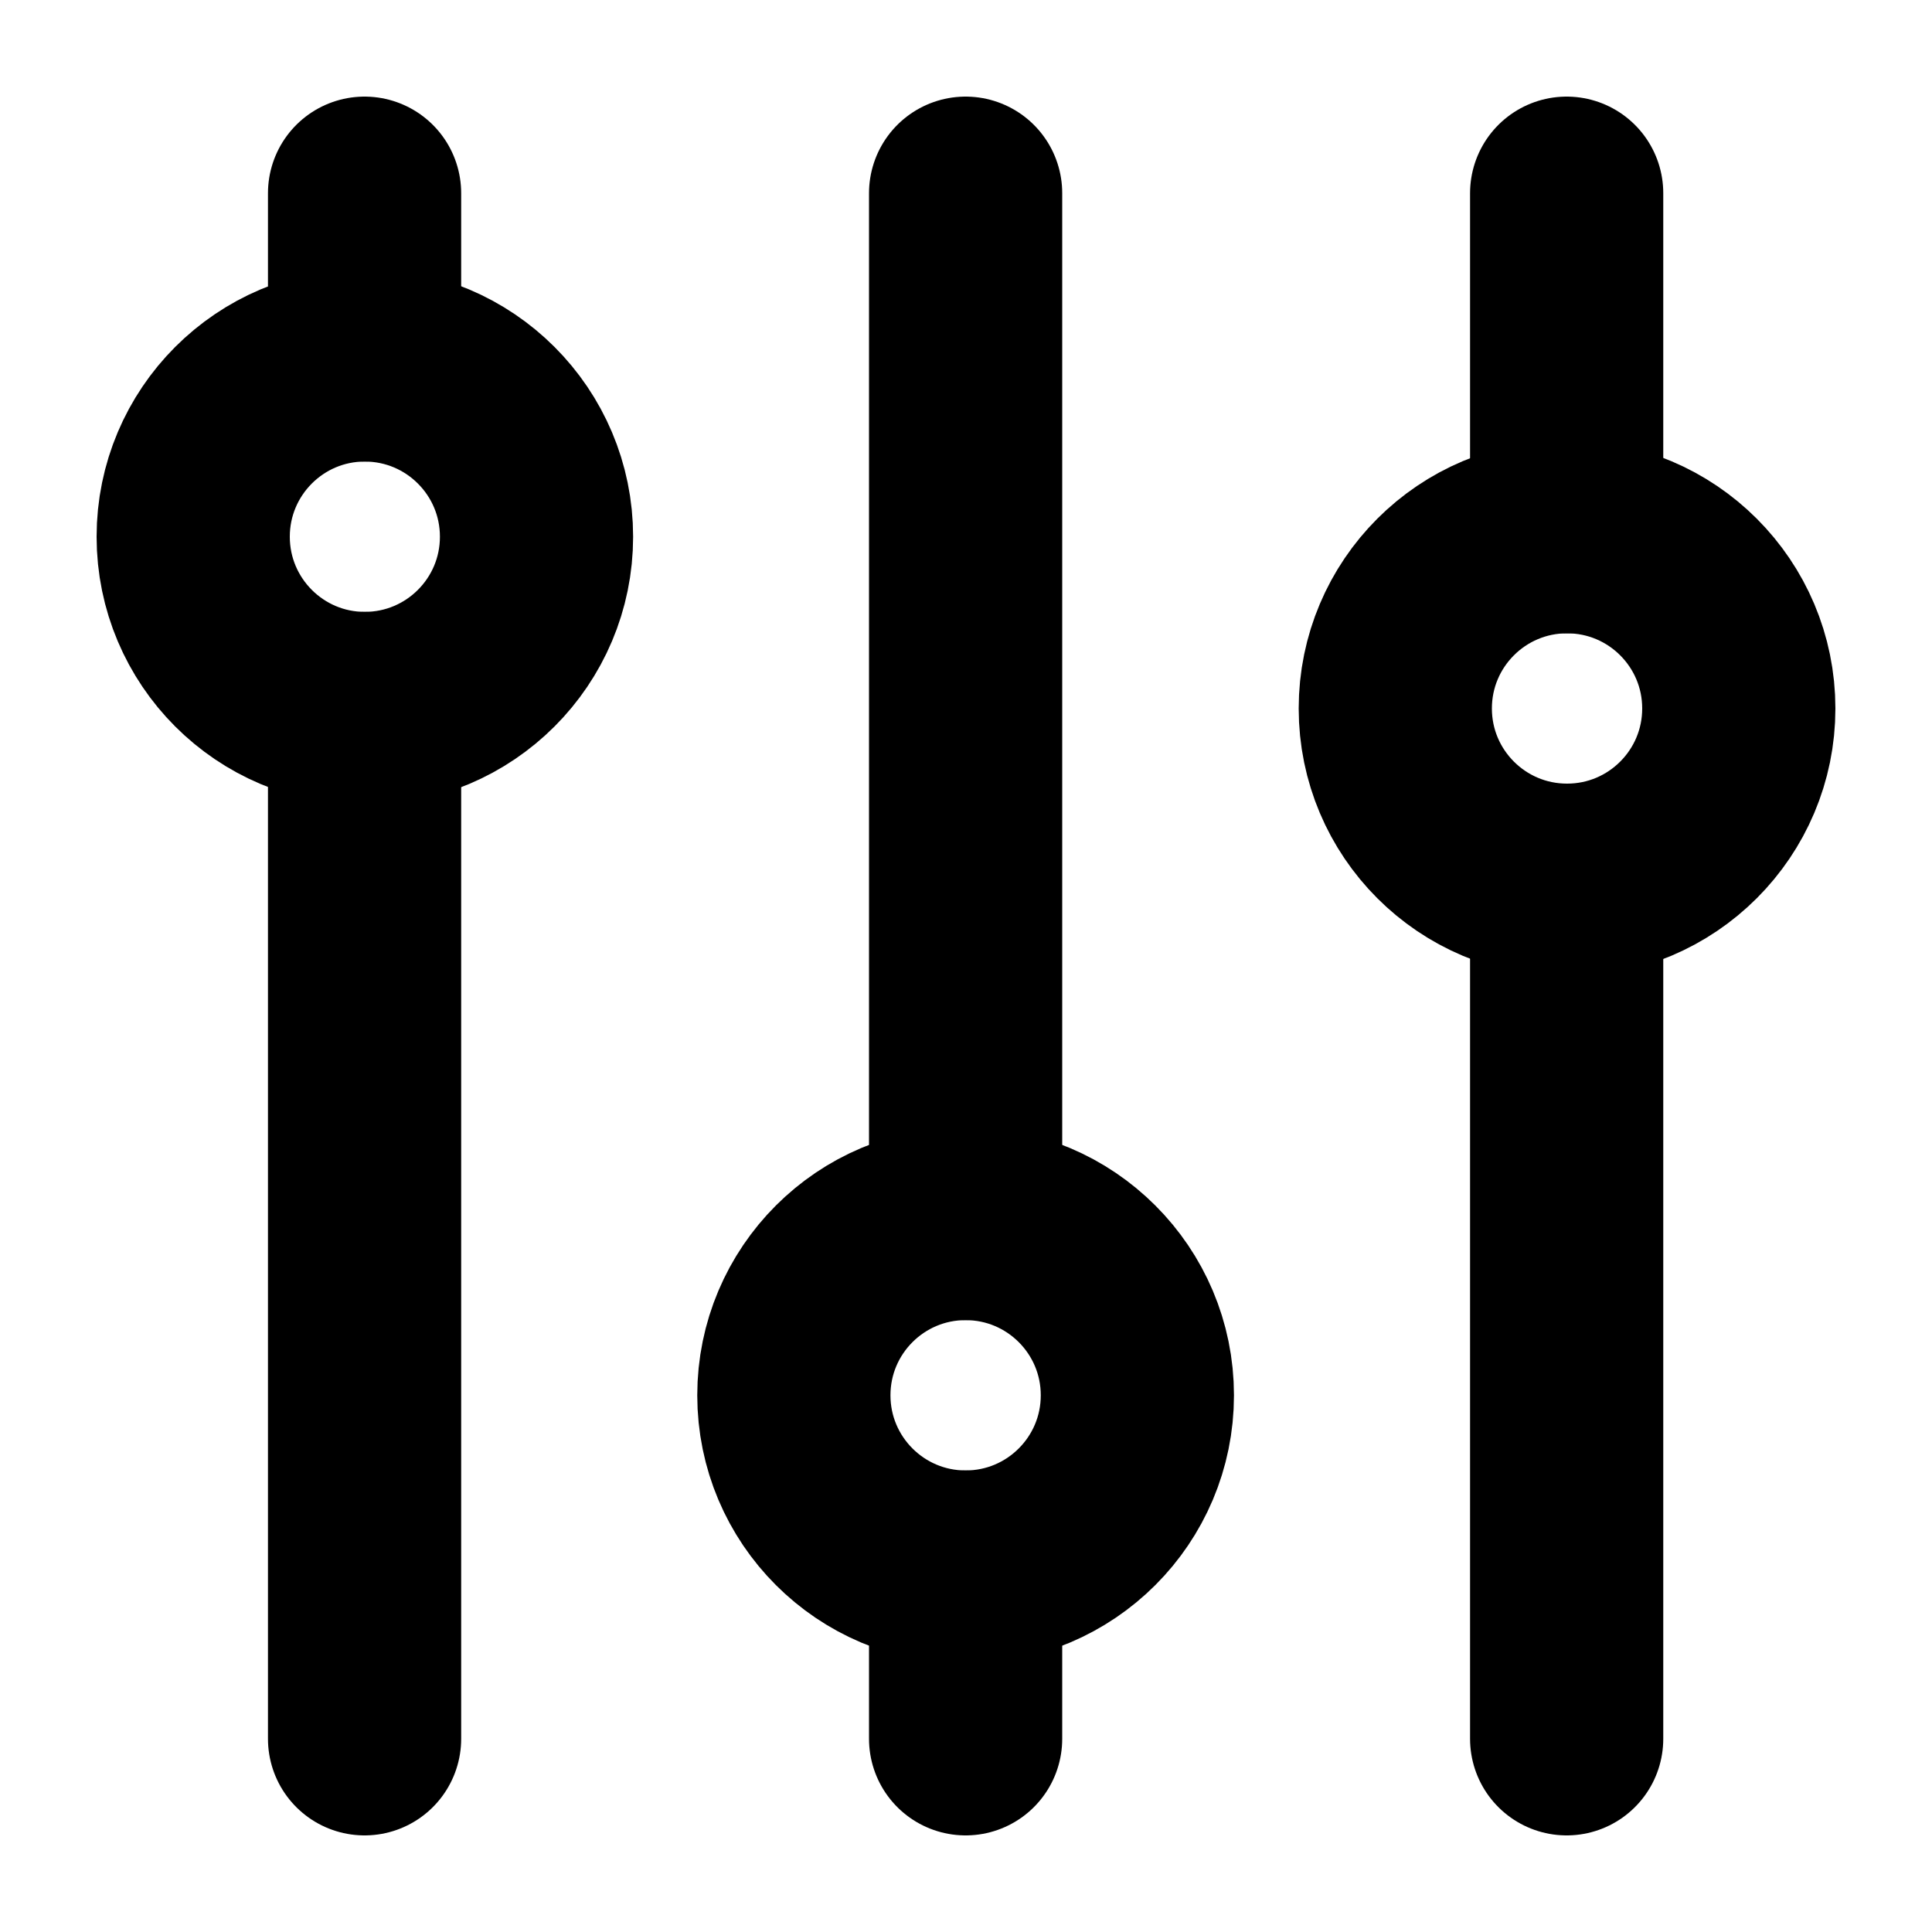 <svg width="10" height="10" viewBox="0 0 10 10" fill="none" xmlns="http://www.w3.org/2000/svg">
<path d="M8.109 1V2.778M8.109 9V4.556M4.998 1V6.333M4.998 9V8.111M1.887 1V1.889M1.887 9V3.667" stroke="black" stroke-linecap="round"/>
<path d="M7.222 3.667C7.222 4.158 7.62 4.556 8.111 4.556C8.602 4.556 9 4.158 9 3.667C9 3.176 8.602 2.778 8.111 2.778C7.62 2.778 7.222 3.176 7.222 3.667Z" stroke="black" stroke-linecap="round"/>
<path d="M4.109 7.222C4.109 7.713 4.507 8.111 4.998 8.111C5.489 8.111 5.887 7.713 5.887 7.222C5.887 6.731 5.489 6.333 4.998 6.333C4.507 6.333 4.109 6.731 4.109 7.222Z" stroke="black" stroke-linecap="round"/>
<path d="M1 2.778C1 3.269 1.398 3.667 1.888 3.667C2.379 3.667 2.777 3.269 2.777 2.778C2.777 2.287 2.379 1.889 1.888 1.889C1.398 1.889 1 2.287 1 2.778Z" stroke="black" stroke-linecap="round"/>
</svg>
